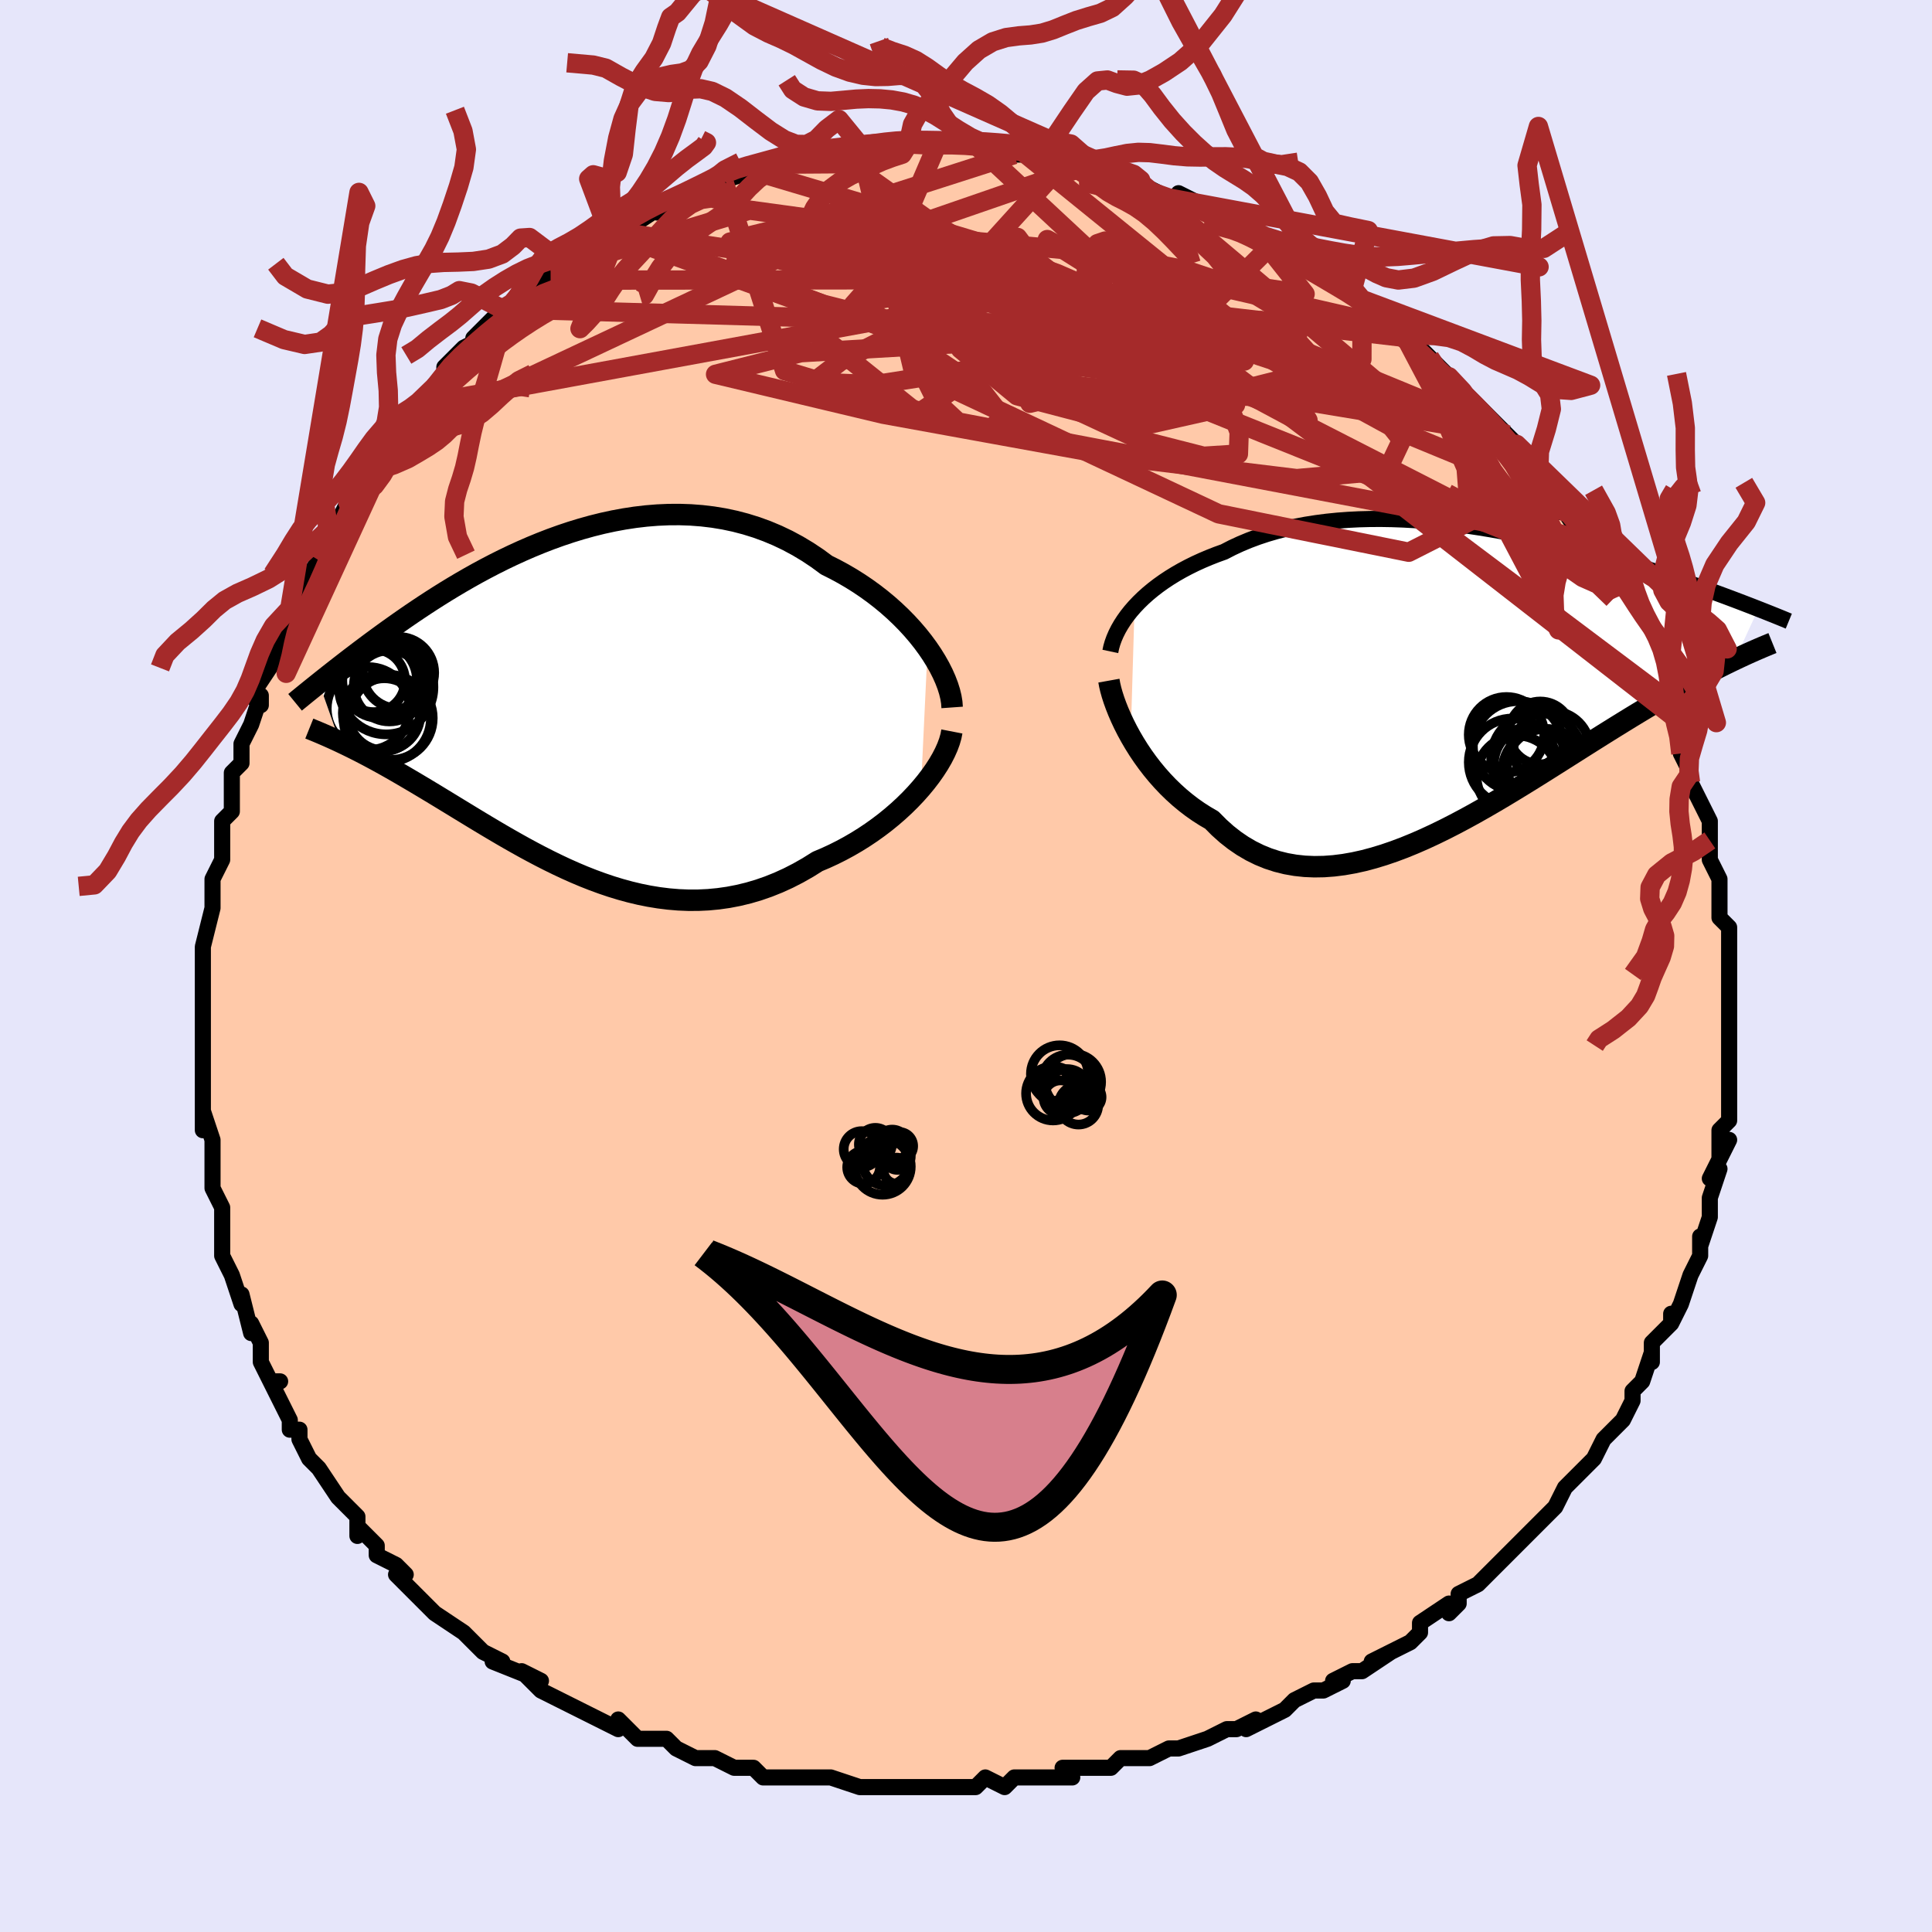 <svg viewBox="-100 -100 200 200" xmlns="http://www.w3.org/2000/svg" width="400" height="400" id="face-svg"><defs><clipPath id="leftEyeClipPath"><polyline points="37.237,-5.796,36.748,-6.46,36.223,-7.12,35.664,-7.773,35.071,-8.418,34.446,-9.052,33.792,-9.672,33.109,-10.278,32.398,-10.866,31.662,-11.436,30.901,-11.986,30.117,-12.515,29.312,-13.02,28.486,-13.502,27.641,-13.959,26.779,-14.39,25.811,-15.101,24.816,-15.763,23.797,-16.375,22.756,-16.935,21.695,-17.442,20.615,-17.896,19.519,-18.296,18.408,-18.642,17.286,-18.935,16.153,-19.175,15.012,-19.363,13.865,-19.5,12.715,-19.588,11.562,-19.628,10.409,-19.621,9.258,-19.57,8.111,-19.477,6.969,-19.343,5.835,-19.17,4.709,-18.962,3.594,-18.72,2.49,-18.446,1.4,-18.143,0.325,-17.814,-0.734,-17.46,-1.776,-17.084,-2.799,-16.688,-3.804,-16.275,-4.788,-15.847,-5.751,-15.406,-6.692,-14.955,-7.612,-14.494,-8.508,-14.027,-9.381,-13.556,-10.23,-13.081,-11.055,-12.605,-11.856,-12.13,-12.634,-11.657,-13.387,-11.187,-14.116,-10.721,-14.821,-10.262,-15.503,-9.809,-16.162,-9.364,-16.799,-8.927,-17.413,-8.499,-18.006,-8.08,-18.579,-7.671,-19.132,-7.272,-19.665,-6.883,-20.181,-6.504,-20.68,-6.134,-21.161,-5.773,-21.627,-5.422,-22.076,-5.081,-22.51,-4.75,-22.928,-4.428,-23.331,-4.116,-23.72,-3.813,-24.094,-3.521,-24.455,-3.238,-24.802,-2.964,-25.135,-2.7,-25.456,-2.445,-25.764,-2.198,-23.607,3.905,-23.233,4.083,-22.848,4.268,-22.452,4.462,-22.044,4.665,-21.625,4.877,-21.195,5.099,-20.753,5.33,-20.3,5.572,-19.834,5.823,-19.357,6.085,-18.868,6.357,-18.368,6.64,-17.855,6.933,-17.33,7.237,-16.793,7.551,-16.24,7.876,-15.673,8.211,-15.091,8.558,-14.494,8.916,-13.881,9.285,-13.253,9.666,-12.61,10.058,-11.95,10.46,-11.275,10.873,-10.583,11.294,-9.876,11.725,-9.153,12.163,-8.414,12.607,-7.659,13.056,-6.888,13.51,-6.101,13.965,-5.299,14.42,-4.482,14.875,-3.649,15.326,-2.801,15.772,-1.939,16.21,-1.062,16.639,-0.171,17.057,0.734,17.46,1.652,17.847,2.583,18.214,3.526,18.56,4.481,18.883,5.448,19.178,6.425,19.445,7.412,19.681,8.408,19.882,9.414,20.047,10.427,20.173,11.446,20.259,12.472,20.301,13.503,20.298,14.538,20.248,15.577,20.149,16.617,20.001,17.657,19.8,18.698,19.548,19.736,19.242,20.771,18.882,21.802,18.468,22.826,18.001,23.842,17.48,24.849,16.908,25.844,16.285,26.678,15.932,27.501,15.552,28.311,15.146,29.108,14.715,29.89,14.26,30.656,13.782,31.405,13.282,32.133,12.762,32.842,12.223,33.527,11.666,34.188,11.094,34.823,10.508,35.43,9.91,36.007,9.303,36.552,8.689"></polyline></clipPath><clipPath id="rightEyeClipPath"><polyline points="-33.944,-7.418,-33.513,-7.873,-33.053,-8.321,-32.563,-8.761,-32.044,-9.191,-31.497,-9.612,-30.923,-10.022,-30.323,-10.42,-29.697,-10.805,-29.046,-11.178,-28.372,-11.536,-27.674,-11.881,-26.954,-12.21,-26.212,-12.524,-25.451,-12.823,-24.669,-13.105,-23.843,-13.531,-22.984,-13.93,-22.095,-14.301,-21.175,-14.644,-20.228,-14.958,-19.253,-15.242,-18.253,-15.497,-17.231,-15.722,-16.186,-15.918,-15.123,-16.084,-14.041,-16.223,-12.944,-16.333,-11.834,-16.416,-10.712,-16.472,-9.581,-16.502,-8.442,-16.508,-7.298,-16.489,-6.151,-16.448,-5.002,-16.385,-3.854,-16.301,-2.708,-16.198,-1.566,-16.076,-0.43,-15.938,0.698,-15.783,1.816,-15.614,2.924,-15.431,4.02,-15.237,5.101,-15.031,6.168,-14.815,7.218,-14.591,8.251,-14.36,9.265,-14.122,10.259,-13.879,11.234,-13.631,12.187,-13.381,13.119,-13.128,14.028,-12.873,14.915,-12.619,15.778,-12.364,16.619,-12.111,17.436,-11.859,18.23,-11.609,19,-11.363,19.748,-11.12,20.472,-10.88,21.175,-10.645,21.855,-10.414,22.515,-10.187,23.153,-9.965,23.772,-9.748,24.373,-9.536,24.955,-9.328,25.52,-9.124,26.067,-8.925,26.596,-8.73,27.109,-8.541,27.604,-8.356,28.084,-8.176,28.547,-8,28.994,-7.83,29.425,-7.664,29.842,-7.504,30.243,-7.348,30.63,-7.196,28.212,-1.952,27.748,-1.729,27.269,-1.495,26.775,-1.25,26.267,-0.993,25.742,-0.724,25.203,-0.443,24.648,-0.148,24.078,0.159,23.492,0.48,22.891,0.815,22.274,1.163,21.642,1.526,20.993,1.903,20.33,2.293,19.649,2.698,18.951,3.116,18.233,3.548,17.497,3.995,16.743,4.458,15.969,4.935,15.177,5.428,14.366,5.935,13.536,6.457,12.689,6.992,11.823,7.54,10.94,8.1,10.04,8.67,9.124,9.249,8.192,9.835,7.245,10.427,6.283,11.021,5.308,11.617,4.32,12.213,3.321,12.804,2.31,13.389,1.291,13.966,0.262,14.531,-0.774,15.081,-1.816,15.614,-2.864,16.126,-3.915,16.614,-4.969,17.075,-6.023,17.506,-7.078,17.903,-8.131,18.263,-9.181,18.583,-10.226,18.861,-11.266,19.091,-12.298,19.273,-13.322,19.402,-14.335,19.477,-15.336,19.494,-16.325,19.452,-17.299,19.347,-18.256,19.179,-19.197,18.945,-20.119,18.645,-21.021,18.277,-21.902,17.842,-22.761,17.338,-23.596,16.767,-24.407,16.13,-25.192,15.427,-25.951,14.662,-26.655,14.253,-27.341,13.813,-28.009,13.344,-28.658,12.846,-29.288,12.322,-29.897,11.772,-30.486,11.199,-31.052,10.604,-31.596,9.99,-32.117,9.36,-32.613,8.715,-33.085,8.059,-33.531,7.395,-33.95,6.725,-34.342,6.055"></polyline></clipPath><filter id="fuzzy"><feTurbulence id="turbulence" baseFrequency="0.05" numOctaves="3" type="noise" result="noise"></feTurbulence><feDisplacementMap in="SourceGraphic" in2="noise" scale="2"></feDisplacementMap></filter><linearGradient id="rainbowGradient" x1="0%" y1="0%" x2="100%" y2="0%"><stop offset="0%" style="stop-color: rgb(128, 128, 128);  stop-opacity: 1"></stop><stop offset="50%" style="stop-color: rgb(255, 192, 203);  stop-opacity: 1"></stop><stop offset="100%" style="stop-color: rgb(64, 224, 208);  stop-opacity: 1"></stop></linearGradient></defs><title>That&#39;s an ugly face</title><desc>CREATED BY XUAN TANG, MORE INFO AT TXSTC55.GITHUB.IO</desc><rect x="-100" y="-100" width="100%" height="100%" opacity="1" fill="rgb(230, 230, 250)"></rect><polyline id="faceContour" points="79,1,79,1,79,3,79,2,79,3,79,6,79,9,79,9,79,10,79,12,79,12,79,14,79,16,78,17,78,20,79,18,77,22,78,21,77,24,77,24,77,25,77,26,76,29,76,28,76,30,75,32,75,32,74,35,74,35,73,37,73,36,73,37,71,39,71,41,71,40,70,43,69,44,69,45,68,47,68,47,67,48,67,48,66,49,66,49,65,51,63,53,63,53,62,54,61,56,60,57,58,59,59,58,57,60,57,60,55,62,55,62,53,64,53,64,51,65,51,66,50,67,50,66,47,68,47,69,46,70,46,70,42,72,44,71,41,73,40,73,38,74,39,74,37,75,36,75,34,76,33,77,31,78,29,79,30,78,28,79,27,79,25,80,25,80,22,81,22,81,21,81,19,82,17,82,16,82,15,83,13,83,12,83,10,83,11,84,8,84,7,84,5,84,4,85,2,84,1,85,0,85,-2,85,-1,85,-3,85,-5,85,-6,85,-8,85,-10,85,-10,85,-11,85,-14,84,-15,84,-16,84,-18,84,-20,84,-21,84,-22,83,-23,83,-24,83,-24,83,-26,82,-28,82,-28,82,-30,81,-31,80,-34,80,-35,79,-35,79,-36,78,-36,79,-38,78,-40,77,-42,76,-44,75,-44,75,-44,75,-46,73,-44,74,-49,72,-48,72,-50,71,-51,70,-52,69,-52,69,-55,67,-56,66,-56,66,-57,65,-57,65,-59,63,-58,63,-59,62,-61,61,-61,60,-63,58,-63,59,-63,57,-64,56,-65,55,-67,52,-68,51,-67,52,-68,51,-69,49,-69,48,-70,48,-70,47,-72,43,-71,43,-72,43,-73,41,-73,39,-74,37,-74,38,-75,34,-75,35,-75,35,-76,32,-76,32,-77,30,-77,29,-77,27,-77,25,-78,23,-78,21,-78,21,-78,21,-78,18,-79,15,-79,17,-79,15,-79,13,-79,10,-79,10,-79,8,-79,5,-79,3,-79,4,-79,3,-79,2,-79,-1,-79,-1,-79,-2,-78,-6,-78,-7,-78,-6,-78,-9,-77,-11,-77,-12,-77,-12,-77,-14,-77,-15,-76,-16,-76,-17,-76,-20,-75,-21,-75,-22,-75,-23,-74,-25,-73,-28,-73,-27,-74,-28,-72,-31,-72,-31,-71,-33,-71,-34,-70,-37,-71,-35,-70,-37,-69,-39,-67,-42,-67,-41,-66,-45,-65,-46,-66,-45,-65,-46,-64,-48,-64,-48,-63,-50,-62,-51,-62,-51,-60,-54,-59,-55,-60,-54,-57,-58,-57,-57,-57,-58,-56,-59,-55,-60,-54,-61,-54,-62,-52,-64,-50,-65,-51,-65,-49,-67,-50,-66,-48,-68,-47,-68,-46,-70,-44,-71,-43,-72,-43,-71,-43,-72,-41,-73,-40,-74,-39,-74,-37,-76,-36,-76,-37,-76,-35,-77,-34,-77,-31,-79,-32,-79,-32,-78,-28,-80,-28,-80,-27,-81,-25,-81,-25,-81,-26,-81,-23,-82,-22,-83,-21,-82,-20,-83,-18,-84,-17,-84,-17,-84,-16,-84,-14,-84,-13,-84,-11,-85,-11,-85,-8,-85,-9,-85,-6,-85,-6,-85,-4,-85,-3,-85,-3,-85,-2,-85,1,-85,1,-85,3,-84,5,-85,5,-84,7,-84,8,-84,7,-84,10,-84,10,-83,12,-83,13,-83,13,-83,14,-82,16,-82,17,-82,17,-82,18,-81,20,-80,22,-79,22,-80,24,-79,25,-78,25,-78,28,-77,28,-77,28,-77,30,-76,31,-75,32,-75,34,-73,35,-73,35,-73,36,-72,39,-70,40,-70,41,-69,40,-70,42,-68,43,-67,44,-66,45,-66,46,-65,46,-65,48,-63,48,-63,50,-61,50,-61,52,-59,53,-58,52,-59,54,-57,55,-56,56,-55,57,-54,57,-53,58,-53,59,-51,60,-50,60,-50,61,-47,62,-47,64,-44,65,-43,64,-43,64,-44,66,-41,66,-41,67,-38,67,-38,68,-38,68,-37,69,-35,70,-33,71,-32,70,-33,72,-30,72,-28,73,-27,73,-26,73,-26,74,-24,74,-22,74,-22,75,-20,75,-19,76,-17,76,-17,77,-15,77,-13,77,-12,77,-11,77,-11,78,-9,78,-6,78,-5,78,-6,78,-5,79,-4,79,-1,79,1,79,1" fill="#ffc9a9" stroke="black" stroke-width="1.667" stroke-linejoin="round" filter="url(#fuzzy)"></polyline><g transform="translate(51.393 -29.771)"><polyline id="rightCountour" points="-33.944,-7.418,-33.513,-7.873,-33.053,-8.321,-32.563,-8.761,-32.044,-9.191,-31.497,-9.612,-30.923,-10.022,-30.323,-10.42,-29.697,-10.805,-29.046,-11.178,-28.372,-11.536,-27.674,-11.881,-26.954,-12.21,-26.212,-12.524,-25.451,-12.823,-24.669,-13.105,-23.843,-13.531,-22.984,-13.93,-22.095,-14.301,-21.175,-14.644,-20.228,-14.958,-19.253,-15.242,-18.253,-15.497,-17.231,-15.722,-16.186,-15.918,-15.123,-16.084,-14.041,-16.223,-12.944,-16.333,-11.834,-16.416,-10.712,-16.472,-9.581,-16.502,-8.442,-16.508,-7.298,-16.489,-6.151,-16.448,-5.002,-16.385,-3.854,-16.301,-2.708,-16.198,-1.566,-16.076,-0.43,-15.938,0.698,-15.783,1.816,-15.614,2.924,-15.431,4.02,-15.237,5.101,-15.031,6.168,-14.815,7.218,-14.591,8.251,-14.36,9.265,-14.122,10.259,-13.879,11.234,-13.631,12.187,-13.381,13.119,-13.128,14.028,-12.873,14.915,-12.619,15.778,-12.364,16.619,-12.111,17.436,-11.859,18.23,-11.609,19,-11.363,19.748,-11.12,20.472,-10.88,21.175,-10.645,21.855,-10.414,22.515,-10.187,23.153,-9.965,23.772,-9.748,24.373,-9.536,24.955,-9.328,25.52,-9.124,26.067,-8.925,26.596,-8.73,27.109,-8.541,27.604,-8.356,28.084,-8.176,28.547,-8,28.994,-7.83,29.425,-7.664,29.842,-7.504,30.243,-7.348,30.63,-7.196,28.212,-1.952,27.748,-1.729,27.269,-1.495,26.775,-1.25,26.267,-0.993,25.742,-0.724,25.203,-0.443,24.648,-0.148,24.078,0.159,23.492,0.48,22.891,0.815,22.274,1.163,21.642,1.526,20.993,1.903,20.33,2.293,19.649,2.698,18.951,3.116,18.233,3.548,17.497,3.995,16.743,4.458,15.969,4.935,15.177,5.428,14.366,5.935,13.536,6.457,12.689,6.992,11.823,7.54,10.94,8.1,10.04,8.67,9.124,9.249,8.192,9.835,7.245,10.427,6.283,11.021,5.308,11.617,4.32,12.213,3.321,12.804,2.31,13.389,1.291,13.966,0.262,14.531,-0.774,15.081,-1.816,15.614,-2.864,16.126,-3.915,16.614,-4.969,17.075,-6.023,17.506,-7.078,17.903,-8.131,18.263,-9.181,18.583,-10.226,18.861,-11.266,19.091,-12.298,19.273,-13.322,19.402,-14.335,19.477,-15.336,19.494,-16.325,19.452,-17.299,19.347,-18.256,19.179,-19.197,18.945,-20.119,18.645,-21.021,18.277,-21.902,17.842,-22.761,17.338,-23.596,16.767,-24.407,16.13,-25.192,15.427,-25.951,14.662,-26.655,14.253,-27.341,13.813,-28.009,13.344,-28.658,12.846,-29.288,12.322,-29.897,11.772,-30.486,11.199,-31.052,10.604,-31.596,9.99,-32.117,9.36,-32.613,8.715,-33.085,8.059,-33.531,7.395,-33.95,6.725,-34.342,6.055" fill="white" stroke="white" stroke-width="0" stroke-linejoin="round" filter="url(#fuzzy)"></polyline></g><g transform="translate(-41.212 -27.109)"><polyline id="leftCountour" points="37.237,-5.796,36.748,-6.46,36.223,-7.12,35.664,-7.773,35.071,-8.418,34.446,-9.052,33.792,-9.672,33.109,-10.278,32.398,-10.866,31.662,-11.436,30.901,-11.986,30.117,-12.515,29.312,-13.02,28.486,-13.502,27.641,-13.959,26.779,-14.39,25.811,-15.101,24.816,-15.763,23.797,-16.375,22.756,-16.935,21.695,-17.442,20.615,-17.896,19.519,-18.296,18.408,-18.642,17.286,-18.935,16.153,-19.175,15.012,-19.363,13.865,-19.5,12.715,-19.588,11.562,-19.628,10.409,-19.621,9.258,-19.57,8.111,-19.477,6.969,-19.343,5.835,-19.17,4.709,-18.962,3.594,-18.72,2.49,-18.446,1.4,-18.143,0.325,-17.814,-0.734,-17.46,-1.776,-17.084,-2.799,-16.688,-3.804,-16.275,-4.788,-15.847,-5.751,-15.406,-6.692,-14.955,-7.612,-14.494,-8.508,-14.027,-9.381,-13.556,-10.23,-13.081,-11.055,-12.605,-11.856,-12.13,-12.634,-11.657,-13.387,-11.187,-14.116,-10.721,-14.821,-10.262,-15.503,-9.809,-16.162,-9.364,-16.799,-8.927,-17.413,-8.499,-18.006,-8.08,-18.579,-7.671,-19.132,-7.272,-19.665,-6.883,-20.181,-6.504,-20.68,-6.134,-21.161,-5.773,-21.627,-5.422,-22.076,-5.081,-22.51,-4.75,-22.928,-4.428,-23.331,-4.116,-23.72,-3.813,-24.094,-3.521,-24.455,-3.238,-24.802,-2.964,-25.135,-2.7,-25.456,-2.445,-25.764,-2.198,-23.607,3.905,-23.233,4.083,-22.848,4.268,-22.452,4.462,-22.044,4.665,-21.625,4.877,-21.195,5.099,-20.753,5.33,-20.3,5.572,-19.834,5.823,-19.357,6.085,-18.868,6.357,-18.368,6.64,-17.855,6.933,-17.33,7.237,-16.793,7.551,-16.24,7.876,-15.673,8.211,-15.091,8.558,-14.494,8.916,-13.881,9.285,-13.253,9.666,-12.61,10.058,-11.95,10.46,-11.275,10.873,-10.583,11.294,-9.876,11.725,-9.153,12.163,-8.414,12.607,-7.659,13.056,-6.888,13.51,-6.101,13.965,-5.299,14.42,-4.482,14.875,-3.649,15.326,-2.801,15.772,-1.939,16.21,-1.062,16.639,-0.171,17.057,0.734,17.46,1.652,17.847,2.583,18.214,3.526,18.56,4.481,18.883,5.448,19.178,6.425,19.445,7.412,19.681,8.408,19.882,9.414,20.047,10.427,20.173,11.446,20.259,12.472,20.301,13.503,20.298,14.538,20.248,15.577,20.149,16.617,20.001,17.657,19.8,18.698,19.548,19.736,19.242,20.771,18.882,21.802,18.468,22.826,18.001,23.842,17.48,24.849,16.908,25.844,16.285,26.678,15.932,27.501,15.552,28.311,15.146,29.108,14.715,29.89,14.26,30.656,13.782,31.405,13.282,32.133,12.762,32.842,12.223,33.527,11.666,34.188,11.094,34.823,10.508,35.43,9.91,36.007,9.303,36.552,8.689" fill="white" stroke="white" stroke-width="0" stroke-linejoin="round" filter="url(#fuzzy)"></polyline></g><g transform="translate(51.393 -29.771)"><polyline id="rightUpper" points="-36.451,-2.792,-36.356,-3.237,-36.225,-3.691,-36.058,-4.151,-35.857,-4.616,-35.621,-5.085,-35.351,-5.555,-35.048,-6.024,-34.712,-6.493,-34.344,-6.958,-33.944,-7.418,-33.513,-7.873,-33.053,-8.321,-32.563,-8.761,-32.044,-9.191,-31.497,-9.612,-30.923,-10.022,-30.323,-10.42,-29.697,-10.805,-29.046,-11.178,-28.372,-11.536,-27.674,-11.881,-26.954,-12.21,-26.212,-12.524,-25.451,-12.823,-24.669,-13.105,-23.843,-13.531,-22.984,-13.93,-22.095,-14.301,-21.175,-14.644,-20.228,-14.958,-19.253,-15.242,-18.253,-15.497,-17.231,-15.722,-16.186,-15.918,-15.123,-16.084,-14.041,-16.223,-12.944,-16.333,-11.834,-16.416,-10.712,-16.472,-9.581,-16.502,-8.442,-16.508,-7.298,-16.489,-6.151,-16.448,-5.002,-16.385,-3.854,-16.301,-2.708,-16.198,-1.566,-16.076,-0.43,-15.938,0.698,-15.783,1.816,-15.614,2.924,-15.431,4.02,-15.237,5.101,-15.031,6.168,-14.815,7.218,-14.591,8.251,-14.36,9.265,-14.122,10.259,-13.879,11.234,-13.631,12.187,-13.381,13.119,-13.128,14.028,-12.873,14.915,-12.619,15.778,-12.364,16.619,-12.111,17.436,-11.859,18.23,-11.609,19,-11.363,19.748,-11.12,20.472,-10.88,21.175,-10.645,21.855,-10.414,22.515,-10.187,23.153,-9.965,23.772,-9.748,24.373,-9.536,24.955,-9.328,25.52,-9.124,26.067,-8.925,26.596,-8.73,27.109,-8.541,27.604,-8.356,28.084,-8.176,28.547,-8,28.994,-7.83,29.425,-7.664,29.842,-7.504,30.243,-7.348,30.63,-7.196,31.003,-7.05,31.363,-6.908,31.708,-6.77,32.041,-6.637,32.361,-6.509,32.668,-6.385,32.964,-6.265,33.248,-6.148,33.52,-6.036,33.782,-5.928" fill="none" stroke="black" stroke-width="1.667" stroke-linejoin="round" filter="url(#fuzzy)"></polyline><polyline id="rightLower" points="-36.599,0.232,-36.521,0.666,-36.408,1.148,-36.261,1.672,-36.081,2.232,-35.868,2.823,-35.624,3.438,-35.348,4.074,-35.042,4.725,-34.707,5.387,-34.342,6.055,-33.95,6.725,-33.531,7.395,-33.085,8.059,-32.613,8.715,-32.117,9.36,-31.596,9.99,-31.052,10.604,-30.486,11.199,-29.897,11.772,-29.288,12.322,-28.658,12.846,-28.009,13.344,-27.341,13.813,-26.655,14.253,-25.951,14.662,-25.192,15.427,-24.407,16.13,-23.596,16.767,-22.761,17.338,-21.902,17.842,-21.021,18.277,-20.119,18.645,-19.197,18.945,-18.256,19.179,-17.299,19.347,-16.325,19.452,-15.336,19.494,-14.335,19.477,-13.322,19.402,-12.298,19.273,-11.266,19.091,-10.226,18.861,-9.181,18.583,-8.131,18.263,-7.078,17.903,-6.023,17.506,-4.969,17.075,-3.915,16.614,-2.864,16.126,-1.816,15.614,-0.774,15.081,0.262,14.531,1.291,13.966,2.31,13.389,3.321,12.804,4.32,12.213,5.308,11.617,6.283,11.021,7.245,10.427,8.192,9.835,9.124,9.249,10.04,8.67,10.94,8.1,11.823,7.54,12.689,6.992,13.536,6.457,14.366,5.935,15.177,5.428,15.969,4.935,16.743,4.458,17.497,3.995,18.233,3.548,18.951,3.116,19.649,2.698,20.33,2.293,20.993,1.903,21.642,1.526,22.274,1.163,22.891,0.815,23.492,0.48,24.078,0.159,24.648,-0.148,25.203,-0.443,25.742,-0.724,26.267,-0.993,26.775,-1.25,27.269,-1.495,27.748,-1.729,28.212,-1.952,28.662,-2.164,29.097,-2.366,29.518,-2.559,29.925,-2.741,30.319,-2.915,30.699,-3.08,31.066,-3.237,31.42,-3.386,31.761,-3.527,32.091,-3.661" fill="none" stroke="black" stroke-width="2.222" stroke-linejoin="round" filter="url(#fuzzy)"></polyline><!--[--><circle r="3.92" cx="7.166" cy="8.902" stroke="black" fill="none" stroke-width="1" filter="url(#fuzzy)" clip-path="url(#rightEyeClipPath)"></circle><circle r="3.907" cx="4.558" cy="5.829" stroke="black" fill="none" stroke-width="1" filter="url(#fuzzy)" clip-path="url(#rightEyeClipPath)"></circle><circle r="3.804" cx="8.388" cy="9.052" stroke="black" fill="none" stroke-width="1" filter="url(#fuzzy)" clip-path="url(#rightEyeClipPath)"></circle><circle r="4.77" cx="7.744" cy="8.327" stroke="black" fill="none" stroke-width="1" filter="url(#fuzzy)" clip-path="url(#rightEyeClipPath)"></circle><circle r="4.445" cx="8.567" cy="9.665" stroke="black" fill="none" stroke-width="1" filter="url(#fuzzy)" clip-path="url(#rightEyeClipPath)"></circle><circle r="3.965" cx="9.246" cy="7.351" stroke="black" fill="none" stroke-width="1" filter="url(#fuzzy)" clip-path="url(#rightEyeClipPath)"></circle><circle r="4.526" cx="5.18" cy="8.675" stroke="black" fill="none" stroke-width="1" filter="url(#fuzzy)" clip-path="url(#rightEyeClipPath)"></circle><circle r="3.25" cx="8.056" cy="5.638" stroke="black" fill="none" stroke-width="1" filter="url(#fuzzy)" clip-path="url(#rightEyeClipPath)"></circle><circle r="4.188" cx="5.644" cy="10.101" stroke="black" fill="none" stroke-width="1" filter="url(#fuzzy)" clip-path="url(#rightEyeClipPath)"></circle><circle r="4.667" cx="5.749" cy="7.018" stroke="black" fill="none" stroke-width="1" filter="url(#fuzzy)" clip-path="url(#rightEyeClipPath)"></circle><!--]--></g><g transform="translate(-41.212 -27.109)"><polyline id="leftUpper" points="39.777,0.343,39.74,-0.175,39.65,-0.725,39.509,-1.303,39.319,-1.905,39.081,-2.526,38.798,-3.163,38.47,-3.812,38.099,-4.469,37.688,-5.132,37.237,-5.796,36.748,-6.46,36.223,-7.12,35.664,-7.773,35.071,-8.418,34.446,-9.052,33.792,-9.672,33.109,-10.278,32.398,-10.866,31.662,-11.436,30.901,-11.986,30.117,-12.515,29.312,-13.02,28.486,-13.502,27.641,-13.959,26.779,-14.39,25.811,-15.101,24.816,-15.763,23.797,-16.375,22.756,-16.935,21.695,-17.442,20.615,-17.896,19.519,-18.296,18.408,-18.642,17.286,-18.935,16.153,-19.175,15.012,-19.363,13.865,-19.5,12.715,-19.588,11.562,-19.628,10.409,-19.621,9.258,-19.57,8.111,-19.477,6.969,-19.343,5.835,-19.17,4.709,-18.962,3.594,-18.72,2.49,-18.446,1.4,-18.143,0.325,-17.814,-0.734,-17.46,-1.776,-17.084,-2.799,-16.688,-3.804,-16.275,-4.788,-15.847,-5.751,-15.406,-6.692,-14.955,-7.612,-14.494,-8.508,-14.027,-9.381,-13.556,-10.23,-13.081,-11.055,-12.605,-11.856,-12.13,-12.634,-11.657,-13.387,-11.187,-14.116,-10.721,-14.821,-10.262,-15.503,-9.809,-16.162,-9.364,-16.799,-8.927,-17.413,-8.499,-18.006,-8.08,-18.579,-7.671,-19.132,-7.272,-19.665,-6.883,-20.181,-6.504,-20.68,-6.134,-21.161,-5.773,-21.627,-5.422,-22.076,-5.081,-22.51,-4.75,-22.928,-4.428,-23.331,-4.116,-23.72,-3.813,-24.094,-3.521,-24.455,-3.238,-24.802,-2.964,-25.135,-2.7,-25.456,-2.445,-25.764,-2.198,-26.061,-1.961,-26.345,-1.733,-26.619,-1.512,-26.881,-1.3,-27.133,-1.096,-27.374,-0.9,-27.605,-0.711,-27.827,-0.53,-28.039,-0.356,-28.243,-0.189" fill="none" stroke="black" stroke-width="2.222" stroke-linejoin="round" filter="url(#fuzzy)"></polyline><polyline id="leftLower" points="39.75,2.83,39.651,3.34,39.496,3.877,39.288,4.438,39.029,5.017,38.723,5.612,38.37,6.218,37.974,6.832,37.538,7.451,37.063,8.071,36.552,8.689,36.007,9.303,35.43,9.91,34.823,10.508,34.188,11.094,33.527,11.666,32.842,12.223,32.133,12.762,31.405,13.282,30.656,13.782,29.89,14.26,29.108,14.715,28.311,15.146,27.501,15.552,26.678,15.932,25.844,16.285,24.849,16.908,23.842,17.48,22.826,18.001,21.802,18.468,20.771,18.882,19.736,19.242,18.698,19.548,17.657,19.8,16.617,20.001,15.577,20.149,14.538,20.248,13.503,20.298,12.472,20.301,11.446,20.259,10.427,20.173,9.414,20.047,8.408,19.882,7.412,19.681,6.425,19.445,5.448,19.178,4.481,18.883,3.526,18.56,2.583,18.214,1.652,17.847,0.734,17.46,-0.171,17.057,-1.062,16.639,-1.939,16.21,-2.801,15.772,-3.649,15.326,-4.482,14.875,-5.299,14.42,-6.101,13.965,-6.888,13.51,-7.659,13.056,-8.414,12.607,-9.153,12.163,-9.876,11.725,-10.583,11.294,-11.275,10.873,-11.95,10.46,-12.61,10.058,-13.253,9.666,-13.881,9.285,-14.494,8.916,-15.091,8.558,-15.673,8.211,-16.24,7.876,-16.793,7.551,-17.33,7.237,-17.855,6.933,-18.368,6.64,-18.868,6.357,-19.357,6.085,-19.834,5.823,-20.3,5.572,-20.753,5.33,-21.195,5.099,-21.625,4.877,-22.044,4.665,-22.452,4.462,-22.848,4.268,-23.233,4.083,-23.607,3.905,-23.969,3.736,-24.322,3.575,-24.663,3.421,-24.994,3.275,-25.315,3.135,-25.625,3.002,-25.926,2.875,-26.216,2.755,-26.498,2.64,-26.769,2.531" fill="none" stroke="black" stroke-width="2.222" stroke-linejoin="round" filter="url(#fuzzy)"></polyline><!--[--><circle r="3.904" cx="-19.525" cy="-2.474" stroke="black" fill="none" stroke-width="1" filter="url(#fuzzy)" clip-path="url(#leftEyeClipPath)"></circle><circle r="3.734" cx="-19.006" cy="1.056" stroke="black" fill="none" stroke-width="1" filter="url(#fuzzy)" clip-path="url(#leftEyeClipPath)"></circle><circle r="3.68" cx="-18.48" cy="-1.888" stroke="black" fill="none" stroke-width="1" filter="url(#fuzzy)" clip-path="url(#leftEyeClipPath)"></circle><circle r="3.707" cx="-17.548" cy="-3.251" stroke="black" fill="none" stroke-width="1" filter="url(#fuzzy)" clip-path="url(#leftEyeClipPath)"></circle><circle r="3.25" cx="-20.104" cy="-2.422" stroke="black" fill="none" stroke-width="1" filter="url(#fuzzy)" clip-path="url(#leftEyeClipPath)"></circle><circle r="3.991" cx="-19.306" cy="0.926" stroke="black" fill="none" stroke-width="1" filter="url(#fuzzy)" clip-path="url(#leftEyeClipPath)"></circle><circle r="4.335" cx="-18.324" cy="1.443" stroke="black" fill="none" stroke-width="1" filter="url(#fuzzy)" clip-path="url(#leftEyeClipPath)"></circle><circle r="4.298" cx="-20.664" cy="0.463" stroke="black" fill="none" stroke-width="1" filter="url(#fuzzy)" clip-path="url(#leftEyeClipPath)"></circle><circle r="4.523" cx="-18.704" cy="1.462" stroke="black" fill="none" stroke-width="1" filter="url(#fuzzy)" clip-path="url(#leftEyeClipPath)"></circle><circle r="4.888" cx="-18.808" cy="-1.758" stroke="black" fill="none" stroke-width="1" filter="url(#fuzzy)" clip-path="url(#leftEyeClipPath)"></circle><!--]--></g><g id="hairs"><!--[--><polyline points="-57,-58,-7.072,-67.169,-2.162,-69.522,-4.834,-70.181,-6.528,-71.439,-5.927,-72.487,-2.057,-72.303,4.982,-70.944,13.191,-69.358,19.687,-68.628,22.432,-69.317,21.26,-71.223,17.756,-73.51,14.404,-75.048,13.613,-74.78,16.944,-72.079,24.536,-67.071,34.824,-60.861,44.853,-55.386,51.464,-52.657,53.071,-53.459,50.857,-56.305,47.708,-58.259,42.769,-60.252,17,-82" fill="none" stroke="rgb(165, 42, 42)" stroke-width="2" stroke-linejoin="round" filter="url(#fuzzy)"></polyline><polyline points="-21,-82,-11.11,-79.058,9.409,-71.688,23.847,-65.427,28.811,-62.622,26.796,-62.805,21.335,-64.583,15.443,-66.638,11.254,-68.148,9.604,-68.806,9.776,-68.627,10.107,-67.713,9.403,-66.098,8.147,-63.751,8.329,-60.724,11.752,-57.374,18.092,-54.43,24.598,-52.769,28.2,-53.002,28.28,-55.271,26.674,-59.523,24.06,-65.658,21.35,-71.429,45,-66" fill="none" stroke="rgb(165, 42, 42)" stroke-width="2" stroke-linejoin="round" filter="url(#fuzzy)"></polyline><polyline points="10,-83,2.828,-75.089,5.659,-66.293,9.572,-62.799,14.698,-62.916,18.242,-63.593,18.345,-63.271,15.19,-62.33,10.051,-62.105,4.291,-63.646,-1.11,-66.986,-5.509,-71.106,-7.966,-74.485,-6.25,-75.821,3.4,-73.695,25.251,-63.111,72,-28" fill="none" stroke="rgb(165, 42, 42)" stroke-width="2" stroke-linejoin="round" filter="url(#fuzzy)"></polyline><polyline points="-43,-72,-22.414,-78.248,-14.158,-77.116,-9.257,-73.902,-4.834,-70.98,-1.799,-69.388,-2.35,-69.375,-6.797,-70.521,-13.122,-72.039,-18.531,-73.207,-21.026,-73.633,-20.07,-73.29,-16.496,-72.426,-12.115,-71.425,-9.083,-70.613,-8.836,-70.062,-10.759,-69.496,-11.682,-68.451,-7.865,-66.672,0.046,-64.645,2.332,-64.189,-14.745,-68.497,-36,-76" fill="none" stroke="rgb(165, 42, 42)" stroke-width="2" stroke-linejoin="round" filter="url(#fuzzy)"></polyline><polyline points="56,-55,13.021,-72.68,8.416,-75.203,13.847,-71.792,14.854,-67.932,10.613,-65.055,6.352,-62.636,6.445,-60.243,11.47,-58.236,18.756,-57.317,24.553,-57.812,26.043,-59.443,22.275,-61.644,14.183,-63.924,4.438,-65.813,-2.598,-66.571,-1.685,-65.351,10.231,-62.252,28.916,-59.766,40.985,-62.809,41,-69" fill="none" stroke="rgb(165, 42, 42)" stroke-width="2" stroke-linejoin="round" filter="url(#fuzzy)"></polyline><polyline points="13,-83,-7.514,-75.921,1.484,-74.961,13.218,-73.881,22.644,-72.077,29.384,-69.826,33.379,-67.416,34.32,-65.29,32.268,-63.877,27.724,-63.386,21.118,-63.712,13.033,-64.237,5.3,-63.629,0.209,-60.715,-4.698,-57.384,-18.779,-61.631,-25,-81" fill="none" stroke="rgb(165, 42, 42)" stroke-width="2" stroke-linejoin="round" filter="url(#fuzzy)"></polyline><polyline points="-11,-85,-5.475,-61.673,26.146,-46.809,45.831,-42.832,52.197,-46.059,51.772,-51.529,49.965,-55.725,48.914,-57.601,48.009,-58.023,45.402,-58.505,39.591,-60.136,30.48,-63.124,19.504,-66.907,8.769,-70.589,-0.267,-73.402,-7.555,-75.018,-13.897,-75.574,-19.536,-75.473,-23.471,-75.139,-24.427,-74.944,-20.513,-75.815,5,-84" fill="none" stroke="rgb(165, 42, 42)" stroke-width="2" stroke-linejoin="round" filter="url(#fuzzy)"></polyline><polyline points="-60,-54,-21.38,-72.161,-15.925,-75.552,-19.587,-74.818,-19.109,-74.065,-12.961,-73.625,-3.94,-72.661,5.681,-70.749,14.937,-68.283,23.379,-65.93,30.72,-63.856,36.954,-61.521,42.058,-58.319,45.101,-54.465,43.592,-51.282,34.238,-50.455,15.532,-52.738,-8.573,-57.118,-25.926,-61.253,-17.101,-63.487,43,-67" fill="none" stroke="rgb(165, 42, 42)" stroke-width="2" stroke-linejoin="round" filter="url(#fuzzy)"></polyline><polyline points="-37,-76,-16.222,-68.424,7.938,-63.824,15.673,-62.462,12.291,-62.96,6.631,-64.578,3.554,-66.117,3.166,-66.49,3.731,-65.699,4.237,-64.963,4.901,-65.678,6.721,-67.856,11.125,-69.509,18.45,-68.423,23.524,-66.006,11.204,-68.803,-36,-76" fill="none" stroke="rgb(165, 42, 42)" stroke-width="2" stroke-linejoin="round" filter="url(#fuzzy)"></polyline><polyline points="32,-75,25.554,-68.582,27.902,-58.093,17.665,-55.788,5.284,-59.036,-0.575,-63.866,0.064,-68.207,2.746,-71.524,3.645,-73.769,1.872,-74.794,-0.839,-74.368,-1.823,-72.494,0.648,-69.671,6.241,-66.87,12.704,-65.182,17.17,-65.276,17.912,-66.976,15.45,-69.245,12.34,-70.649,11.731,-70.024,15.589,-67,23.849,-62.059,35.591,-55.765,51.493,-47.631,64,-44" fill="none" stroke="rgb(165, 42, 42)" stroke-width="2" stroke-linejoin="round" filter="url(#fuzzy)"></polyline><polyline points="66,-41,10.642,-63.222,1.981,-64.787,7.31,-61.409,14.6,-59.155,20.104,-59.111,21.972,-60.593,19.571,-62.582,13.922,-64.287,7.422,-65.316,2.709,-65.639,1.332,-65.49,3.117,-65.276,6.652,-65.482,10.417,-66.472,13.59,-68.175,15.929,-69.877,16.941,-70.501,15.15,-69.561,8.68,-68.358,-1.366,-70.152,-6.205,-77.522,-3,-85" fill="none" stroke="rgb(165, 42, 42)" stroke-width="2" stroke-linejoin="round" filter="url(#fuzzy)"></polyline><polyline points="30,-76,35.105,-69.567,27.199,-70.725,21.74,-69.211,16.356,-65.797,9.12,-63.049,3.542,-61.703,3.974,-60.964,11.01,-60.076,21.293,-59.174,30.453,-58.947,35.796,-59.877,36.82,-61.922,34.385,-64.6,30.523,-66.818,29.073,-66.544,33.463,-62.251,36.609,-59.402,5,-85" fill="none" stroke="rgb(165, 42, 42)" stroke-width="2" stroke-linejoin="round" filter="url(#fuzzy)"></polyline><polyline points="56,-55,-6.784,-65.406,-23.875,-71.982,-23.64,-75.279,-17.919,-76.691,-12.034,-77.06,-7.103,-76.816,-2.598,-76.106,1.557,-74.856,4.463,-72.979,5.006,-70.713,2.943,-68.778,-0.592,-68.134,-3.766,-69.462,-5.64,-72.718,-7.119,-77.028,-9.554,-80.989,-11.961,-83.418,-11.155,-84.326,-6,-85" fill="none" stroke="rgb(165, 42, 42)" stroke-width="2" stroke-linejoin="round" filter="url(#fuzzy)"></polyline><polyline points="-47,-68,3.778,-66.551,16.379,-69.46,20.811,-71.44,21.945,-71.948,21.141,-71.045,19.171,-69.603,16.492,-68.761,13.436,-69.143,10.372,-70.627,7.771,-72.625,6.068,-74.437,5.332,-75.425,4.94,-75.082,3.62,-73.168,0.028,-69.902,-6.159,-66.03,-12.991,-62.584,-15.798,-60.438,-9.417,-60.18,5.964,-62.595,21.594,-67.842,46,-65" fill="none" stroke="rgb(165, 42, 42)" stroke-width="2" stroke-linejoin="round" filter="url(#fuzzy)"></polyline><polyline points="1,-85,12.569,-74.229,12.101,-64.84,7.09,-60.307,6.614,-58.255,7.964,-58.576,6.784,-61.258,2.818,-65.14,-1.265,-68.514,-2.757,-70.13,-0.227,-69.604,6.558,-67.218,16.669,-63.6,27.602,-59.658,35.272,-56.723,35.404,-56.502,26.15,-60.401,10.488,-68.285,-4.132,-77.385,-12.103,-83.055,-20,-83" fill="none" stroke="rgb(165, 42, 42)" stroke-width="2" stroke-linejoin="round" filter="url(#fuzzy)"></polyline><polyline points="-43,-71,-5.444,-71.036,-1.629,-70.351,-6.05,-69.548,-10.377,-68.758,-9.65,-66.926,-4.291,-63.653,1.419,-59.825,3.782,-56.8,2.453,-55.442,-0.444,-55.962,-2.98,-58.314,-4.923,-62.202,-7.307,-66.381,-11.307,-68.326,-15.347,-65.469,-4.863,-57.083,64,-44" fill="none" stroke="rgb(165, 42, 42)" stroke-width="2" stroke-linejoin="round" filter="url(#fuzzy)"></polyline><polyline points="1,-85,-1.171,-86.311,-2.492,-88.217,-3.559,-90.252,-4.621,-91.61,-5.737,-92.153,-6.902,-92.192,-8.109,-92.094,-9.357,-92.075,-10.657,-92.21,-12.024,-92.527,-13.461,-93.047,-14.946,-93.76,-16.424,-94.578,-17.833,-95.357,-19.153,-95.998,-20.455,-96.565,-21.9,-97.317,-23.619,-98.561,-25.474,-100.257,-26.817,-101.175,18.08,-81.361,17.35,-81.951,16.629,-82.198,15.731,-82.375,14.753,-82.574,13.781,-82.797,12.826,-83.022,11.863,-83.243,10.88,-83.457,9.887,-83.661,8.906,-83.845,7.945,-84.006,6.989,-84.147,6.003,-84.281,4.949,-84.42,3.805,-84.568,2.567,-84.717,1.253,-84.853,-0.106,-84.955,-1.441,-85.005,-2.548,-85.007,-3,-85" fill="none" stroke="rgb(165, 42, 42)" stroke-width="2" stroke-linejoin="round" filter="url(#fuzzy)"></polyline><polyline points="-4,-85,-5.443,-85.069,-6.62,-85.145,-7.759,-85.182,-8.893,-85.165,-10.05,-85.09,-11.243,-84.967,-12.459,-84.82,-13.671,-84.674,-14.842,-84.541,-15.953,-84.411,-17.012,-84.258,-18.054,-84.053,-19.12,-83.788,-20.237,-83.481,-21.406,-83.16,-22.605,-82.832,-23.772,-82.478,-24.75,-82.099,-25.255,-81.807,-25.242,-81.783" fill="none" stroke="rgb(165, 42, 42)" stroke-width="2" stroke-linejoin="round" filter="url(#fuzzy)"></polyline><polyline points="-6,-85,-6.611,-84.03,-7.643,-83.697,-8.673,-83.313,-9.721,-82.843,-10.811,-82.354,-11.927,-81.827,-13.021,-81.204,-14.037,-80.453,-14.924,-79.556,-15.669,-78.474,-16.312,-77.139,-16.949,-75.549,-17.677,-73.945,-18.54,-72.997,-19.515,-73.626" fill="none" stroke="rgb(165, 42, 42)" stroke-width="2" stroke-linejoin="round" filter="url(#fuzzy)"></polyline><polyline points="-6,-85,-5.538,-87.128,-4.641,-88.723,-3.655,-89.463,-2.59,-90.503,-1.395,-92.01,-0.071,-93.575,1.336,-94.838,2.761,-95.671,4.149,-96.111,5.463,-96.289,6.697,-96.386,7.873,-96.571,9.027,-96.923,10.203,-97.4,11.421,-97.88,12.671,-98.269,13.918,-98.626,15.149,-99.221,16.441,-100.386,18.03,-102.141,20.346,-104.274" fill="none" stroke="rgb(165, 42, 42)" stroke-width="2" stroke-linejoin="round" filter="url(#fuzzy)"></polyline><polyline points="77,-13,75.325,-11.862,73.034,-10.668,71.495,-9.42,70.821,-8.147,70.777,-6.966,71.093,-5.941,71.569,-5.03,72.038,-4.124,72.328,-3.134,72.302,-2.043,71.965,-0.906,71.474,0.192,71.03,1.195,70.705,2.124,70.356,3.07,69.713,4.147,68.571,5.38,67.001,6.613,65.527,7.559,65.085,8.239" fill="none" stroke="rgb(165, 42, 42)" stroke-width="2" stroke-linejoin="round" filter="url(#fuzzy)"></polyline><polyline points="-41.287,-93.502,-38.583,-93.264,-37.278,-92.94,-35.711,-92.054,-33.897,-91.11,-32.182,-90.539,-30.747,-90.417,-29.572,-90.573,-28.528,-90.772,-27.466,-90.813,-26.271,-90.539,-24.894,-89.864,-23.359,-88.819,-21.757,-87.58,-20.205,-86.408,-18.8,-85.528,-17.58,-85.056,-16.508,-85.04,-15.492,-85.56,-14.424,-86.647,-13.143,-87.621,-11,-85,-17,-84,-17.364,-83.766,-18.285,-83.373,-19.398,-82.844,-20.51,-82.201,-21.545,-81.432,-22.474,-80.561,-23.294,-79.672,-24.042,-78.864,-24.779,-78.182,-25.559,-77.592,-26.407,-77.014,-27.314,-76.386,-28.242,-75.696,-29.155,-74.966,-30.028,-74.191,-30.857,-73.316,-31.647,-72.278,-32.367,-71.126,-32.935,-70.082,-33.292,-69.449,-33.745,-69.313" fill="none" stroke="rgb(165, 42, 42)" stroke-width="2" stroke-linejoin="round" filter="url(#fuzzy)"></polyline><polyline points="10.131,-85.101,8.385,-85.084,7.512,-85,6.644,-84.97,5.631,-85.016,4.488,-85.111,3.252,-85.218,1.968,-85.31,0.684,-85.372,-0.562,-85.408,-1.747,-85.429,-2.873,-85.448,-3.961,-85.467,-5.038,-85.477,-6.124,-85.459,-7.229,-85.398,-8.353,-85.287,-9.499,-85.134,-10.675,-84.955,-11.895,-84.772,-13.16,-84.604,-14.45,-84.468,-15.678,-84.37,-16.649,-84.279,-17,-84" fill="none" stroke="rgb(165, 42, 42)" stroke-width="2" stroke-linejoin="round" filter="url(#fuzzy)"></polyline><polyline points="-26,-81,-24.952,-79.136,-25.375,-79.287,-26.334,-79.508,-27.435,-79.349,-28.523,-78.84,-29.532,-78.11,-30.449,-77.272,-31.303,-76.384,-32.135,-75.475,-32.958,-74.572,-33.761,-73.705,-34.531,-72.881,-35.273,-72.053,-36.009,-71.128,-36.761,-70.034,-37.549,-68.811,-38.4,-67.622,-39.298,-66.632,-39.959,-65.979,-36,-76,-36.714,-77.773,-36.817,-80.658,-36.501,-83.363,-36.05,-85.72,-35.509,-87.696,-34.793,-89.288,-33.863,-90.535,-32.769,-91.456,-31.604,-92.032,-30.462,-92.3,-29.416,-92.447,-28.488,-92.789,-27.638,-93.654,-26.817,-95.256,-26.069,-97.624,-25.479,-100.45,-24.728,-102.619" fill="none" stroke="rgb(165, 42, 42)" stroke-width="2" stroke-linejoin="round" filter="url(#fuzzy)"></polyline><polyline points="-37,-76,-39.057,-81.489,-38.586,-81.906,-37.271,-81.544,-36.112,-82.153,-35.473,-84.028,-35.191,-86.613,-34.874,-89.13,-34.242,-91.108,-33.308,-92.596,-32.313,-93.971,-31.512,-95.522,-30.984,-97.11,-30.572,-98.227,-29.867,-98.717,-28.244,-100.695,-17.802,-106.81,-19.422,-105.241,-20.592,-104.723,-21.624,-104.19,-22.617,-103.006,-23.598,-101.228,-24.596,-99.278,-25.612,-97.492,-26.592,-95.932,-27.465,-94.466,-28.192,-92.939,-28.799,-91.276,-29.356,-89.495,-29.939,-87.665,-30.594,-85.876,-31.318,-84.206,-32.088,-82.701,-32.879,-81.358,-33.699,-80.127,-34.567,-78.966,-35.452,-77.905,-36.198,-77.024,-36.602,-76.356,-37,-76,-39,-74,-40.225,-74.091,-41.465,-73.795,-42.491,-73.321,-43.401,-72.934,-44.332,-72.61,-45.357,-72.209,-46.481,-71.659,-47.654,-70.987,-48.797,-70.259,-49.837,-69.526,-50.745,-68.803,-51.559,-68.089,-52.38,-67.37,-53.322,-66.613,-54.444,-65.773,-55.666,-64.834,-56.797,-63.893,-57.937,-63.204" fill="none" stroke="rgb(165, 42, 42)" stroke-width="2" stroke-linejoin="round" filter="url(#fuzzy)"></polyline><polyline points="-39,-74,-37.564,-75.268,-36.743,-75.912,-36.025,-76.432,-35.161,-76.997,-34.163,-77.603,-33.127,-78.19,-32.101,-78.717,-31.069,-79.2,-29.996,-79.688,-28.892,-80.208,-27.816,-80.735,-26.854,-81.211,-26.086,-81.599,-25.532,-81.946,-24.956,-82.408,-23.344,-83.226" fill="none" stroke="rgb(165, 42, 42)" stroke-width="2" stroke-linejoin="round" filter="url(#fuzzy)"></polyline><polyline points="-71.444,-72.697,-70.466,-71.415,-68.198,-70.085,-66.06,-69.548,-64.313,-69.73,-62.773,-70.285,-61.266,-70.943,-59.759,-71.57,-58.291,-72.102,-56.882,-72.496,-55.501,-72.734,-54.086,-72.836,-52.584,-72.869,-51.001,-72.938,-49.419,-73.176,-48.001,-73.705,-46.907,-74.533,-46.111,-75.351,-45.182,-75.413,-43.411,-74.084,-41,-73" fill="none" stroke="rgb(165, 42, 42)" stroke-width="2" stroke-linejoin="round" filter="url(#fuzzy)"></polyline><polyline points="-46,-70,-46.875,-68.476,-47.535,-67.128,-48.022,-65.906,-48.407,-64.775,-48.753,-63.615,-49.114,-62.346,-49.516,-60.961,-49.952,-59.507,-50.391,-58.048,-50.795,-56.628,-51.133,-55.267,-51.405,-53.971,-51.646,-52.743,-51.911,-51.58,-52.241,-50.464,-52.618,-49.344,-52.938,-48.104,-53.01,-46.516,-52.641,-44.421,-51.767,-42.582" fill="none" stroke="rgb(165, 42, 42)" stroke-width="2" stroke-linejoin="round" filter="url(#fuzzy)"></polyline><polyline points="-73.344,-66.01,-70.6,-64.845,-68.467,-64.343,-66.806,-64.588,-65.732,-65.353,-64.912,-66.249,-63.916,-66.95,-62.555,-67.366,-60.914,-67.626,-59.18,-67.911,-57.473,-68.275,-55.839,-68.646,-54.37,-68.99,-53.248,-69.426,-52.452,-69.912,-51.198,-69.661,-48,-68" fill="none" stroke="rgb(165, 42, 42)" stroke-width="2" stroke-linejoin="round" filter="url(#fuzzy)"></polyline><polyline points="-48,-68,-46.996,-68.613,-45.994,-69.832,-45.189,-71.144,-44.548,-72.28,-43.896,-73.15,-43.094,-73.801,-42.124,-74.35,-41.052,-74.912,-39.971,-75.544,-38.936,-76.239,-37.954,-76.946,-36.995,-77.621,-36.021,-78.25,-35.019,-78.859,-34.003,-79.491,-32.995,-80.187,-32.004,-80.967,-31.005,-81.818,-29.974,-82.696,-28.923,-83.53,-27.932,-84.256,-27.158,-84.834,-26.868,-85.238,-27.454,-85.53" fill="none" stroke="rgb(165, 42, 42)" stroke-width="2" stroke-linejoin="round" filter="url(#fuzzy)"></polyline><polyline points="75,-19,74.841,-20.177,74.891,-21.506,75.305,-22.943,75.743,-24.391,75.999,-25.766,76.111,-27.1,76.189,-28.479,76.277,-29.946,76.33,-31.473,76.272,-32.989,76.062,-34.446,75.725,-35.844,75.326,-37.215,74.939,-38.579,74.599,-39.914,74.283,-41.18,73.938,-42.376,73.537,-43.592,73.128,-44.976,72.829,-46.623,72.799,-48.37,73.328,-49.267" fill="none" stroke="rgb(165, 42, 42)" stroke-width="2" stroke-linejoin="round" filter="url(#fuzzy)"></polyline><polyline points="-37.405,-70.974,-38.603,-71.115,-39.746,-70.749,-40.736,-70.302,-41.597,-69.927,-42.441,-69.563,-43.364,-69.104,-44.39,-68.51,-45.477,-67.81,-46.545,-67.068,-47.531,-66.349,-48.414,-65.696,-49.216,-65.098,-49.994,-64.48,-50.832,-63.728,-51.852,-62.794,-53.092,-61.803,-54,-61" fill="none" stroke="rgb(165, 42, 42)" stroke-width="2" stroke-linejoin="round" filter="url(#fuzzy)"></polyline><polyline points="-55,-60,-54.213,-60.994,-53.308,-62.102,-52.265,-63.159,-51.271,-64.069,-50.399,-64.838,-49.605,-65.519,-48.804,-66.178,-47.928,-66.87,-46.952,-67.612,-45.893,-68.369,-44.797,-69.062,-43.729,-69.61,-42.741,-69.996,-41.835,-70.292,-40.937,-70.631,-39.945,-71.091,-38.852,-71.571,-37.795,-71.715" fill="none" stroke="rgb(165, 42, 42)" stroke-width="2" stroke-linejoin="round" filter="url(#fuzzy)"></polyline><polyline points="-71.773,-40.567,-70.464,-42.585,-69.618,-44.006,-68.838,-45.217,-68.099,-46.16,-67.39,-46.913,-66.685,-47.621,-65.963,-48.387,-65.217,-49.245,-64.449,-50.194,-63.667,-51.225,-62.882,-52.323,-62.093,-53.459,-61.281,-54.574,-60.408,-55.591,-59.45,-56.455,-58.444,-57.158,-57.494,-57.763,-56.683,-58.377,-55.917,-59.115,-55,-60,-60,-54,-59.737,-54.149,-60.304,-53.29,-61.101,-52.136,-61.876,-50.967,-62.558,-49.832,-63.144,-48.73,-63.651,-47.67,-64.102,-46.66,-64.522,-45.682,-64.94,-44.682,-65.385,-43.596,-65.885,-42.376,-66.455,-41.024,-67.09,-39.593,-67.759,-38.17,-68.397,-36.84,-68.934,-35.638,-69.33,-34.515,-69.613,-33.355,-69.873,-32.099,-70.183,-30.914,-70.372,-30.299,-59,-55,-58.829,-55.264,-57.926,-56.18,-57.039,-56.945,-56.207,-57.614,-55.369,-58.311,-54.491,-59.091,-53.563,-59.949,-52.592,-60.843,-51.601,-61.721,-50.624,-62.542,-49.691,-63.29,-48.809,-63.976,-47.946,-64.633,-47.049,-65.292,-46.071,-65.974,-45.003,-66.677,-43.89,-67.367,-42.825,-67.976,-41.906,-68.426,-41.159,-68.706,-40.372,-68.934,-38.9,-69.261" fill="none" stroke="rgb(165, 42, 42)" stroke-width="2" stroke-linejoin="round" filter="url(#fuzzy)"></polyline><polyline points="75,-20,74.042,-18.574,73.824,-17.267,73.802,-15.998,73.931,-14.732,74.126,-13.504,74.263,-12.336,74.276,-11.205,74.162,-10.056,73.943,-8.86,73.608,-7.655,73.118,-6.527,72.475,-5.547,71.801,-4.685,71.286,-3.778,70.94,-2.585,70.342,-0.959,69.032,0.874" fill="none" stroke="rgb(165, 42, 42)" stroke-width="2" stroke-linejoin="round" filter="url(#fuzzy)"></polyline><polyline points="-62,-51,-59.234,-51.878,-57.769,-52.518,-56.706,-53.133,-55.706,-53.732,-54.796,-54.346,-54.003,-55.008,-53.272,-55.733,-52.52,-56.512,-51.681,-57.316,-50.713,-58.108,-49.61,-58.842,-48.412,-59.458,-47.2,-59.872,-46.055,-60.002,-45.113,-59.858,-45.038,-59.451" fill="none" stroke="rgb(165, 42, 42)" stroke-width="2" stroke-linejoin="round" filter="url(#fuzzy)"></polyline><polyline points="-52.907,-88.589,-52.074,-86.442,-51.719,-84.538,-51.978,-82.665,-52.541,-80.721,-53.183,-78.794,-53.82,-77.029,-54.451,-75.505,-55.095,-74.2,-55.768,-73.014,-56.475,-71.831,-57.209,-70.573,-57.962,-69.231,-58.706,-67.84,-59.373,-66.412,-59.853,-64.906,-60.052,-63.249,-59.984,-61.435,-59.811,-59.572,-59.773,-57.836,-60.018,-56.331,-60.503,-54.982,-61.084,-53.572,-61.679,-52.02,-62,-51,-64,-48,-63.444,-48.363,-62.289,-48.933,-61.23,-49.745,-60.425,-50.837,-59.731,-52.036,-58.989,-53.143,-58.112,-54.041,-57.086,-54.699,-55.944,-55.147,-54.738,-55.455,-53.518,-55.722,-52.326,-56.055,-51.194,-56.542,-50.131,-57.231,-49.118,-58.095,-48.127,-59.025,-47.177,-59.872,-46.293,-60.586,-44.841,-61.313" fill="none" stroke="rgb(165, 42, 42)" stroke-width="2" stroke-linejoin="round" filter="url(#fuzzy)"></polyline><polyline points="-65,-46,-65.541,-45.569,-65.999,-45.194,-66.786,-44.45,-67.86,-43.419,-69.132,-42.249,-70.581,-41.088,-72.188,-40.075,-73.858,-39.266,-75.419,-38.58,-76.739,-37.846,-77.844,-36.942,-78.92,-35.876,-80.174,-34.742,-81.623,-33.549,-82.927,-32.162,-83.435,-30.86" fill="none" stroke="rgb(165, 42, 42)" stroke-width="2" stroke-linejoin="round" filter="url(#fuzzy)"></polyline><polyline points="74,-22,74.284,-22.728,74.564,-24.071,75.09,-25.55,75.881,-27.066,76.548,-28.573,76.788,-30.046,76.636,-31.49,76.336,-32.93,76.115,-34.395,76.063,-35.93,76.2,-37.598,76.619,-39.463,77.517,-41.545,79.01,-43.779,80.774,-45.983,81.745,-47.953,80.523,-50.022" fill="none" stroke="rgb(165, 42, 42)" stroke-width="2" stroke-linejoin="round" filter="url(#fuzzy)"></polyline><polyline points="-67,-42,-66.723,-42.447,-66.296,-43.777,-66.076,-45.014,-66.135,-46.236,-66.363,-47.587,-66.558,-49.039,-66.556,-50.495,-66.32,-51.914,-65.928,-53.336,-65.496,-54.821,-65.102,-56.395,-64.763,-58.029,-64.46,-59.667,-64.169,-61.267,-63.888,-62.82,-63.633,-64.364,-63.426,-65.97,-63.283,-67.732,-63.213,-69.741,-63.19,-72.045,-63.109,-74.561,-62.759,-76.953,-62.139,-78.682,-62.835,-80.083,-70,-37,-71.677,-35.197,-72.538,-33.699,-73.145,-32.313,-73.632,-30.975,-74.093,-29.701,-74.615,-28.491,-75.27,-27.313,-76.077,-26.133,-77,-24.928,-77.976,-23.69,-78.971,-22.42,-79.999,-21.13,-81.1,-19.84,-82.281,-18.578,-83.49,-17.362,-84.632,-16.196,-85.634,-15.064,-86.48,-13.93,-87.213,-12.729,-87.936,-11.368,-88.861,-9.823,-90.229,-8.399,-91.851,-8.243" fill="none" stroke="rgb(165, 42, 42)" stroke-width="2" stroke-linejoin="round" filter="url(#fuzzy)"></polyline><polyline points="74,-22,73.787,-23.77,73.462,-25.101,73.23,-26.226,73.057,-27.399,72.888,-28.706,72.687,-30.098,72.417,-31.48,72.036,-32.79,71.527,-34.019,70.928,-35.195,70.324,-36.347,69.796,-37.493,69.371,-38.635,69.002,-39.772,68.601,-40.896,68.115,-41.99,67.583,-43.021,67.133,-43.949,66.878,-44.778,66.733,-45.64,66.274,-46.907,64.968,-49.25" fill="none" stroke="rgb(165, 42, 42)" stroke-width="2" stroke-linejoin="round" filter="url(#fuzzy)"></polyline><polyline points="73,-26,74.354,-26.889,76.324,-28.651,77.441,-30.522,77.619,-32.208,77.182,-33.633,76.31,-34.797,75.128,-35.779,73.855,-36.707,72.777,-37.712,72.14,-38.902,72.06,-40.344,72.497,-42.056,73.262,-43.968,74.067,-45.914,74.63,-47.679,74.804,-49.124,74.674,-50.328,74.492,-51.619,74.457,-53.38,74.462,-55.705,74.156,-58.265,73.552,-61.293" fill="none" stroke="rgb(165, 42, 42)" stroke-width="2" stroke-linejoin="round" filter="url(#fuzzy)"></polyline><polyline points="75.72,-50.092,74.269,-49.56,73.185,-48.195,72.868,-46.585,73.028,-45.049,73.307,-43.65,73.511,-42.346,73.599,-41.046,73.601,-39.666,73.549,-38.173,73.449,-36.601,73.29,-35.015,73.087,-33.45,72.932,-31.887,72.974,-30.3,73.246,-28.733,73.43,-27.292,73,-26,43.286,-49.113,45.434,-48.671,46.892,-48.173,47.907,-47.532,48.963,-47.081,50.217,-46.868,51.589,-46.739,52.964,-46.533,54.317,-46.19,55.709,-45.735,57.204,-45.219,58.79,-44.673,60.346,-44.105,61.7,-43.524,62.745,-42.959,63.542,-42.425,64.301,-41.866,65.186,-41.12,66.124,-39.972,67,-38" fill="none" stroke="rgb(165, 42, 42)" stroke-width="2" stroke-linejoin="round" filter="url(#fuzzy)"></polyline><polyline points="67,-38,65.433,-39.514,63.837,-40.222,62.864,-40.898,62.388,-41.609,61.978,-42.351,61.316,-43.141,60.333,-43.987,59.135,-44.854,57.865,-45.682,56.623,-46.428,55.447,-47.085,54.311,-47.649,53.14,-48.062,51.9,-48.265,50.743,-48.421,49.811,-48.921" fill="none" stroke="rgb(165, 42, 42)" stroke-width="2" stroke-linejoin="round" filter="url(#fuzzy)"></polyline><polyline points="42.786,-66.666,43.738,-65.991,44.628,-65.47,45.468,-64.878,46.312,-64.166,47.194,-63.356,48.118,-62.488,49.065,-61.599,50.006,-60.716,50.916,-59.853,51.784,-59.011,52.62,-58.175,53.442,-57.326,54.264,-56.45,55.085,-55.552,55.893,-54.648,56.679,-53.751,57.442,-52.857,58.192,-51.95,58.934,-51.005,59.658,-50.004,60.361,-48.918,61.104,-47.755,62,-47,60,-50,59.299,-51.337,59.362,-53.257,60.076,-55.572,60.596,-57.656,60.418,-59.164,59.718,-60.295,58.995,-61.481,58.603,-63.002,58.539,-64.838,58.573,-66.811,58.523,-68.835,58.421,-71.014,58.425,-73.504,58.556,-76.233,58.584,-78.813,58.304,-80.898,58.08,-82.874,59.256,-86.908,77.677,-25.193,76.802,-26.522,76.239,-27.414,75.671,-28.396,74.976,-29.537,74.175,-30.746,73.327,-31.931,72.474,-33.065,71.638,-34.166,70.837,-35.253,70.087,-36.327,69.393,-37.373,68.74,-38.383,68.097,-39.358,67.436,-40.304,66.75,-41.217,66.068,-42.087,65.428,-42.911,64.833,-43.72,64.215,-44.581,63.453,-45.576,62.471,-46.737,61.362,-48.013,60.412,-49.258,60,-50,59,-51,60.321,-50.68,61.101,-49.739,62.103,-48.603,63.318,-47.496,64.494,-46.494,65.43,-45.589,66.112,-44.734,66.68,-43.889,67.32,-43.048,68.143,-42.234,69.147,-41.475,70.25,-40.769,71.362,-40.069,72.446,-39.301,73.53,-38.409,74.651,-37.413,75.792,-36.429,76.86,-35.602,77.78,-34.793,78.793,-32.83,57,-54,57.061,-53.02,57.345,-51.895,57.779,-50.696,58.328,-49.526,58.966,-48.353,59.682,-47.127,60.433,-45.843,61.106,-44.547,61.547,-43.299,61.65,-42.132,61.437,-41,61.089,-39.789,60.862,-38.398,60.917,-36.816,61.347,-34.794,50,-61,51.395,-59.51,52.093,-58.544,52.547,-57.623,53.066,-56.608,53.734,-55.567,54.498,-54.586,55.276,-53.684,56.007,-52.82,56.669,-51.929,57.26,-50.956,57.772,-49.877,58.184,-48.683,58.494,-47.354,58.809,-45.933,59.453,-45.069" fill="none" stroke="rgb(165, 42, 42)" stroke-width="2" stroke-linejoin="round" filter="url(#fuzzy)"></polyline><polyline points="48,-63,49.127,-61.276,49.866,-59.9,50.691,-58.898,51.495,-58.083,52.16,-57.191,52.665,-56.09,53.068,-54.822,53.465,-53.525,53.943,-52.328,54.542,-51.279,55.236,-50.341,55.961,-49.417,56.654,-48.417,57.292,-47.293,57.893,-46.053,58.482,-44.751,59.047,-43.459,59.538,-42.252,59.9,-41.184,60.126,-40.245,60.269,-39.308,60.409,-38.161,60.67,-36.702,61.431,-34.842,45,-66,44.02,-66.298,43.022,-67.012,42.063,-67.807,41.192,-68.515,40.35,-69.127,39.439,-69.713,38.411,-70.33,37.292,-70.991,36.146,-71.666,35.019,-72.328,33.915,-72.971,32.808,-73.606,31.68,-74.241,30.547,-74.86,29.456,-75.42,28.468,-75.875,27.587,-76.201,26.588,-76.478,24.69,-77.034" fill="none" stroke="rgb(165, 42, 42)" stroke-width="2" stroke-linejoin="round" filter="url(#fuzzy)"></polyline><polyline points="44,-66,44.921,-65.786,45.879,-65.473,47.098,-65.317,48.541,-65.253,50.006,-65.058,51.35,-64.61,52.565,-63.965,53.712,-63.282,54.848,-62.687,55.994,-62.191,57.147,-61.69,58.309,-61.061,59.523,-60.318,60.918,-59.708,62.65,-59.587,64.66,-60.122,41,-69,40.076,-70.11,39.047,-71.637,37.881,-72.944,36.701,-73.872,35.59,-74.663,34.556,-75.548,33.575,-76.594,32.625,-77.734,31.691,-78.849,30.758,-79.837,29.811,-80.659,28.837,-81.342,27.831,-81.959,26.798,-82.594,25.747,-83.319,24.68,-84.169,23.591,-85.151,22.475,-86.265,21.349,-87.512,20.269,-88.863,19.299,-90.178,18.409,-91.2,17.354,-91.697,15.661,-91.727" fill="none" stroke="rgb(165, 42, 42)" stroke-width="2" stroke-linejoin="round" filter="url(#fuzzy)"></polyline><polyline points="40,-70,41.643,-76.131,39.75,-76.518,38.123,-76.884,37.136,-78.087,36.385,-79.685,35.547,-81.158,34.506,-82.201,33.293,-82.765,32.01,-83.026,30.776,-83.299,29.679,-83.894,28.744,-84.985,27.935,-86.552,27.172,-88.422,26.366,-90.375,25.452,-92.258,24.422,-94.05,23.325,-95.848,22.253,-97.748,21.27,-99.718,20.343,-101.589,19.328,-103.333,18.134,-105.464,16.987,-108.457,36,-72,39.505,-73.127,40.882,-72.614,41.727,-72.105,42.534,-71.671,43.5,-71.249,44.756,-71.012,46.377,-71.207,48.336,-71.917,50.495,-72.959,52.646,-73.958,54.607,-74.545,56.331,-74.58,57.964,-74.288,59.817,-74.289,62.119,-75.785" fill="none" stroke="rgb(165, 42, 42)" stroke-width="2" stroke-linejoin="round" filter="url(#fuzzy)"></polyline><polyline points="28,-77,29.616,-76.159,30.979,-75.526,32.338,-75.102,33.689,-74.821,35.012,-74.578,36.346,-74.319,37.727,-74.049,39.138,-73.794,40.537,-73.583,41.906,-73.445,43.276,-73.404,44.7,-73.461,46.203,-73.587,47.767,-73.735,49.354,-73.875,50.952,-74.012,52.584,-74.161,54.262,-74.274,55.914,-74.186,57.392,-73.693,58.584,-72.844,59.324,-72.375,12.695,-81.05,13.08,-80.93,13.965,-80.718,14.994,-80.581,15.998,-80.483,16.992,-80.337,18.051,-80.104,19.206,-79.814,20.423,-79.513,21.634,-79.213,22.788,-78.878,23.872,-78.463,24.923,-77.959,26.013,-77.425,27.176,-76.989,28,-77,14,-82,15.411,-81.592,16.3,-80.993,17.11,-80.358,18.046,-79.664,19.113,-78.932,20.228,-78.211,21.306,-77.497,22.309,-76.746,23.24,-75.928,24.129,-75.077,24.988,-74.263,25.778,-73.518,26.402,-72.747,26.889,-71.75,27.826,-70.492" fill="none" stroke="rgb(165, 42, 42)" stroke-width="2" stroke-linejoin="round" filter="url(#fuzzy)"></polyline><polyline points="13,-83,11.975,-84.113,10.867,-85.086,9.753,-85.296,8.712,-85.216,7.747,-85.257,6.801,-85.619,5.807,-86.326,4.724,-87.263,3.54,-88.252,2.27,-89.147,0.947,-89.913,-0.38,-90.618,-1.663,-91.36,-2.874,-92.177,-4.028,-93.009,-5.178,-93.737,-6.383,-94.278,-7.647,-94.689,-8.799,-95.141,-9.012,-95.748" fill="none" stroke="rgb(165, 42, 42)" stroke-width="2" stroke-linejoin="round" filter="url(#fuzzy)"></polyline><polyline points="10,-84,10.511,-83.144,11.399,-82.542,12.251,-82.016,13.053,-81.406,13.869,-80.737,14.729,-80.117,15.623,-79.602,16.545,-79.136,17.507,-78.601,18.516,-77.903,19.552,-77.035,20.563,-76.074,21.508,-75.108,22.373,-74.196,23.091,-73.41,23.307,-72.717" fill="none" stroke="rgb(165, 42, 42)" stroke-width="2" stroke-linejoin="round" filter="url(#fuzzy)"></polyline><polyline points="34.393,-83.208,32.684,-82.948,31.363,-83.063,30.324,-83.329,29.282,-83.566,28.135,-83.714,26.897,-83.772,25.599,-83.765,24.266,-83.741,22.917,-83.766,21.578,-83.876,20.274,-84.046,19.025,-84.195,17.834,-84.23,16.688,-84.115,15.574,-83.892,14.499,-83.658,13.485,-83.501,12.527,-83.446,11.568,-83.471,10.59,-83.571,10,-84" fill="none" stroke="rgb(165, 42, 42)" stroke-width="2" stroke-linejoin="round" filter="url(#fuzzy)"></polyline><polyline points="7,-84,9.269,-85.918,10.969,-88.458,12.417,-90.547,13.615,-91.618,14.636,-91.72,15.62,-91.355,16.669,-91.079,17.82,-91.198,19.081,-91.714,20.501,-92.511,22.177,-93.626,24.208,-95.421,26.603,-98.426,29.266,-102.631,32.146,-105.814" fill="none" stroke="rgb(165, 42, 42)" stroke-width="2" stroke-linejoin="round" filter="url(#fuzzy)"></polyline><polyline points="5,-84,4.372,-84.503,3.139,-84.766,1.781,-85.179,0.433,-85.804,-0.85,-86.567,-2.045,-87.349,-3.169,-88.057,-4.265,-88.648,-5.375,-89.111,-6.518,-89.444,-7.691,-89.657,-8.887,-89.768,-10.104,-89.794,-11.349,-89.742,-12.634,-89.623,-13.975,-89.506,-15.372,-89.558,-16.76,-89.961,-17.94,-90.724,-18.557,-91.693" fill="none" stroke="rgb(165, 42, 42)" stroke-width="2" stroke-linejoin="round" filter="url(#fuzzy)"></polyline><!--]--></g><g id="pointNose"><g id="rightNose"><!--[--><circle r="1.763" cx="9.015" cy="12.206" stroke="black" fill="none" stroke-width="1" filter="url(#fuzzy)"></circle><circle r="2.041" cx="11.646" cy="14.373" stroke="black" fill="none" stroke-width="1" filter="url(#fuzzy)"></circle><circle r="1.39" cx="12.643" cy="13.574" stroke="black" fill="none" stroke-width="1" filter="url(#fuzzy)"></circle><circle r="2.914" cx="11.073" cy="12" stroke="black" fill="none" stroke-width="1" filter="url(#fuzzy)"></circle><circle r="1.171" cx="11.435" cy="13.731" stroke="black" fill="none" stroke-width="1" filter="url(#fuzzy)"></circle><circle r="2.711" cx="10.563" cy="11.888" stroke="black" fill="none" stroke-width="1" filter="url(#fuzzy)"></circle><circle r="2.968" cx="9.687" cy="11.178" stroke="black" fill="none" stroke-width="1" filter="url(#fuzzy)"></circle><circle r="2.284" cx="10.468" cy="12.955" stroke="black" fill="none" stroke-width="1" filter="url(#fuzzy)"></circle><circle r="1.761" cx="9.79" cy="13.603" stroke="black" fill="none" stroke-width="1" filter="url(#fuzzy)"></circle><circle r="2.795" cx="9.013" cy="13.195" stroke="black" fill="none" stroke-width="1" filter="url(#fuzzy)"></circle><!--]--></g><g id="leftNose"><!--[--><circle r="1.662" cx="-7.64" cy="18.597" stroke="black" fill="none" stroke-width="1" filter="url(#fuzzy)"></circle><circle r="2.43" cx="-8.296" cy="20.309" stroke="black" fill="none" stroke-width="1" filter="url(#fuzzy)"></circle><circle r="1.389" cx="-7.106" cy="19.717" stroke="black" fill="none" stroke-width="1" filter="url(#fuzzy)"></circle><circle r="1.709" cx="-9.382" cy="18.463" stroke="black" fill="none" stroke-width="1" filter="url(#fuzzy)"></circle><circle r="1.685" cx="-7.66" cy="19.181" stroke="black" fill="none" stroke-width="1" filter="url(#fuzzy)"></circle><circle r="1.697" cx="-10.603" cy="20.835" stroke="black" fill="none" stroke-width="1" filter="url(#fuzzy)"></circle><circle r="1.347" cx="-7.177" cy="21.183" stroke="black" fill="none" stroke-width="1" filter="url(#fuzzy)"></circle><circle r="1.453" cx="-6.922" cy="18.639" stroke="black" fill="none" stroke-width="1" filter="url(#fuzzy)"></circle><circle r="2.917" cx="-8.634" cy="20.761" stroke="black" fill="none" stroke-width="1" filter="url(#fuzzy)"></circle><circle r="1.865" cx="-10.795" cy="18.96" stroke="black" fill="none" stroke-width="1" filter="url(#fuzzy)"></circle><!--]--></g></g><g id="mouth"><polyline points="-27.184,29.782,-26.608,30.221,-26.038,30.674,-25.472,31.141,-24.911,31.622,-24.355,32.115,-23.804,32.619,-23.257,33.135,-22.716,33.661,-22.178,34.197,-21.645,34.742,-21.116,35.296,-20.592,35.857,-20.071,36.424,-19.555,36.998,-19.042,37.578,-18.533,38.162,-18.028,38.751,-17.527,39.342,-17.029,39.937,-16.534,40.533,-16.043,41.131,-15.554,41.729,-15.069,42.328,-14.587,42.925,-14.108,43.521,-13.631,44.115,-13.158,44.705,-12.687,45.292,-12.218,45.875,-11.752,46.453,-11.288,47.025,-10.826,47.59,-10.366,48.149,-9.908,48.7,-9.453,49.242,-8.999,49.774,-8.546,50.297,-8.096,50.81,-7.646,51.31,-7.199,51.799,-6.752,52.275,-6.307,52.738,-5.863,53.186,-5.419,53.62,-4.977,54.038,-4.536,54.44,-4.095,54.825,-3.655,55.192,-3.215,55.541,-2.776,55.871,-2.337,56.181,-1.898,56.47,-1.459,56.738,-1.021,56.985,-0.582,57.209,-0.143,57.409,0.296,57.586,0.736,57.738,1.176,57.864,1.616,57.965,2.058,58.039,2.5,58.085,2.943,58.103,3.387,58.092,3.832,58.051,4.278,57.981,4.726,57.879,5.175,57.745,5.625,57.579,6.077,57.38,6.531,57.148,6.986,56.88,7.443,56.578,7.903,56.239,8.364,55.864,8.828,55.452,9.293,55.002,9.762,54.512,10.232,53.984,10.705,53.415,11.181,52.806,11.66,52.155,12.142,51.462,12.626,50.725,13.114,49.946,13.604,49.121,14.098,48.252,14.596,47.337,15.097,46.376,15.601,45.368,16.109,44.311,16.621,43.206,17.137,42.052,17.656,40.848,18.18,39.593,18.708,38.287,19.24,36.929,19.777,35.518,20.318,34.054,20.318,34.054,19.843,34.554,19.368,35.034,18.893,35.496,18.417,35.938,17.942,36.363,17.467,36.769,16.992,37.157,16.517,37.527,16.042,37.88,15.567,38.216,15.092,38.534,14.617,38.836,14.142,39.122,13.667,39.391,13.192,39.644,12.717,39.882,12.242,40.104,11.767,40.311,11.292,40.503,10.817,40.681,10.342,40.843,9.867,40.992,9.392,41.127,8.917,41.248,8.442,41.356,7.967,41.45,7.492,41.532,7.017,41.601,6.542,41.657,6.067,41.701,5.592,41.734,5.117,41.754,4.642,41.764,4.167,41.762,3.692,41.749,3.217,41.726,2.742,41.692,2.267,41.648,1.792,41.594,1.317,41.531,0.842,41.458,0.367,41.376,-0.108,41.285,-0.583,41.185,-1.058,41.077,-1.533,40.961,-2.008,40.837,-2.483,40.706,-2.958,40.567,-3.433,40.421,-3.908,40.268,-4.383,40.108,-4.858,39.942,-5.333,39.77,-5.808,39.593,-6.284,39.409,-6.759,39.22,-7.234,39.027,-7.709,38.828,-8.184,38.625,-8.659,38.417,-9.134,38.205,-9.609,37.99,-10.084,37.771,-10.559,37.548,-11.034,37.323,-11.509,37.094,-11.984,36.863,-12.459,36.63,-12.934,36.395,-13.409,36.158,-13.884,35.919,-14.359,35.679,-14.834,35.438,-15.309,35.196,-15.784,34.954,-16.259,34.711,-16.734,34.469,-17.209,34.226,-17.684,33.984,-18.159,33.743,-18.634,33.502,-19.109,33.263,-19.584,33.026,-20.059,32.79,-20.534,32.556,-21.009,32.324,-21.484,32.095,-21.959,31.868,-22.434,31.645,-22.909,31.424,-23.384,31.208,-23.859,30.995,-24.334,30.786,-24.809,30.581,-25.284,30.381,-25.759,30.185,-26.234,29.995,-26.709,29.809" fill="rgb(215,127,140)" stroke="black" stroke-width="3" stroke-linejoin="round" filter="url(#fuzzy)"></polyline></g></svg>